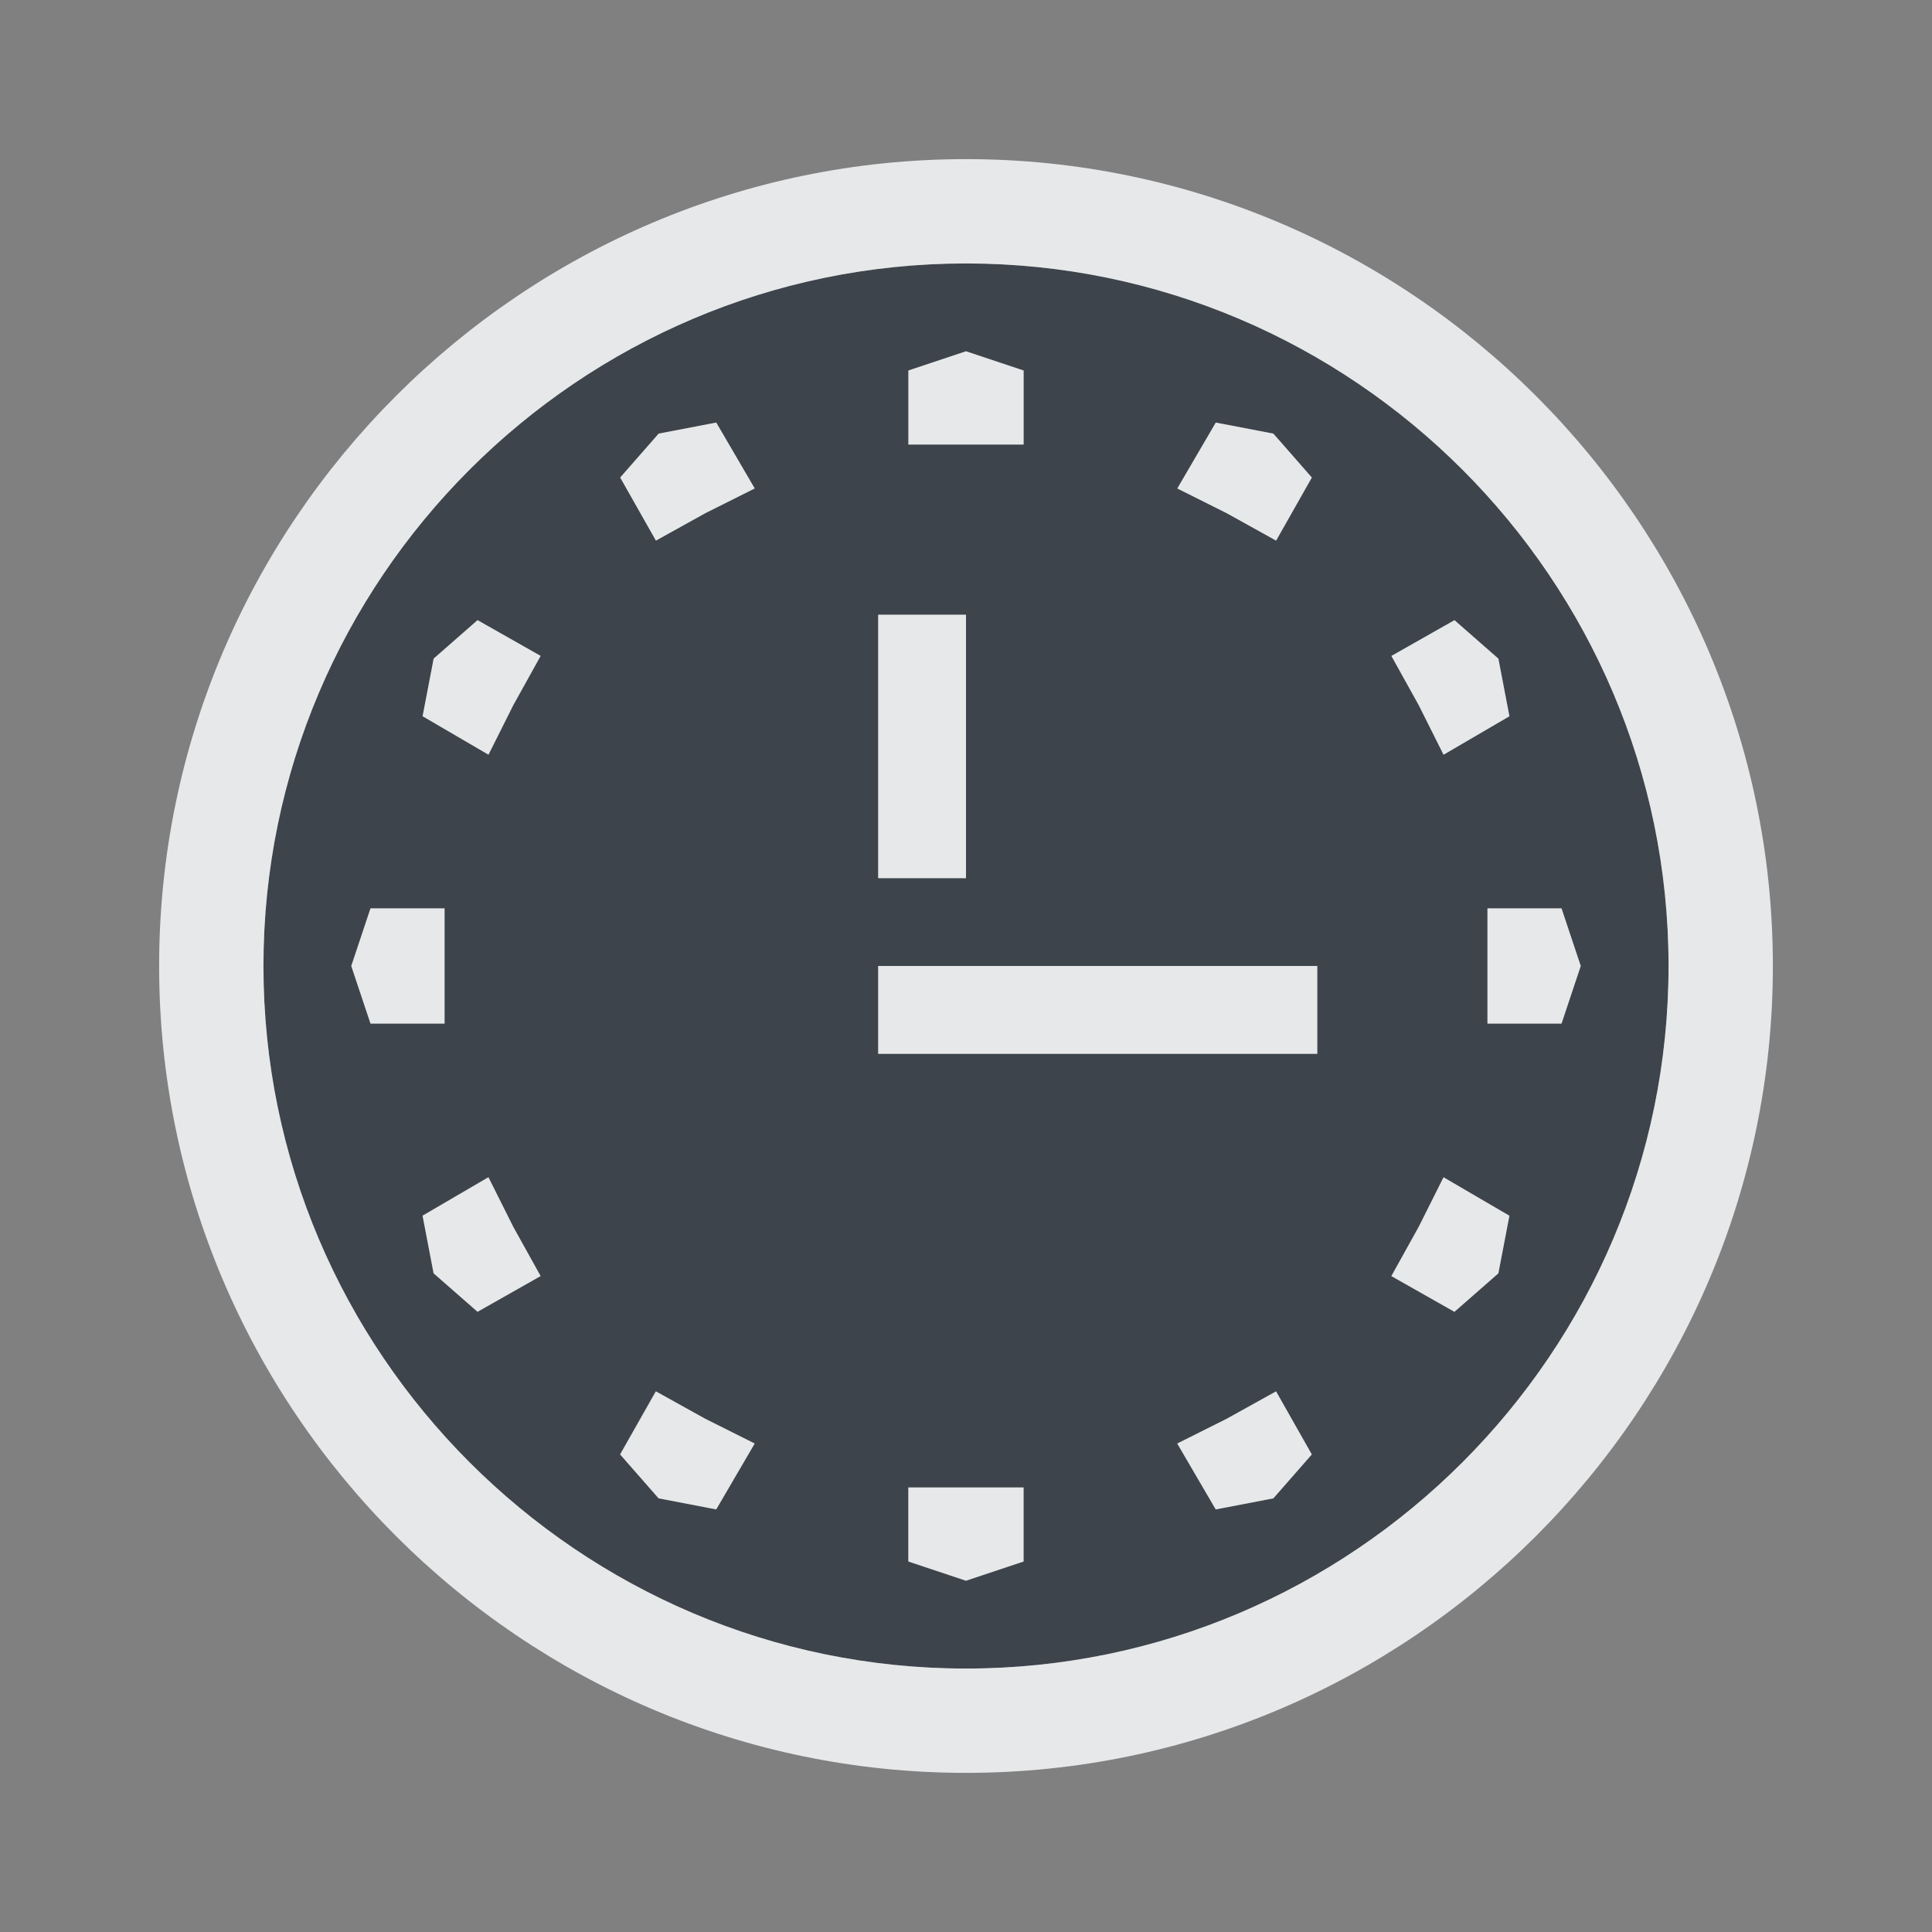 <?xml version="1.0" encoding="UTF-8" standalone="no"?>
<!-- Created with Inkscape (http://www.inkscape.org/) -->

<svg
   xmlns:dc="http://purl.org/dc/elements/1.1/"
   xmlns:cc="http://creativecommons.org/ns#"
   xmlns:rdf="http://www.w3.org/1999/02/22-rdf-syntax-ns#"
   xmlns:svg="http://www.w3.org/2000/svg"
   xmlns="http://www.w3.org/2000/svg"
   xmlns:sodipodi="http://sodipodi.sourceforge.net/DTD/sodipodi-0.dtd"
   xmlns:inkscape="http://www.inkscape.org/namespaces/inkscape"
   width="22"
   height="22"
   id="svg27665"
   version="1.1"
   inkscape:version="0.48.3.1 r9886"
   sodipodi:docname="clock.svg">
  <rect width="100%" height="100%" fill="#808080" stroke="none"/>
  <defs
     id="defs27667" />
  <sodipodi:namedview
     id="base"
     pagecolor="#ffffff"
     bordercolor="#666666"
     borderopacity="1.0"
     inkscape:pageopacity="0.0"
     inkscape:pageshadow="2"
     inkscape:zoom="32"
     inkscape:cx="14.740229"
     inkscape:cy="11.748751"
     inkscape:document-units="px"
     inkscape:current-layer="layer1"
     showgrid="true"
     inkscape:window-width="1920"
     inkscape:window-height="1033"
     inkscape:window-x="-10"
     inkscape:window-y="25"
     inkscape:window-maximized="1"
     inkscape:snap-bbox="true"
     inkscape:bbox-paths="true"
     inkscape:bbox-nodes="true"
     inkscape:snap-bbox-edge-midpoints="true"
     inkscape:snap-bbox-midpoints="true"
     inkscape:object-paths="true"
     inkscape:snap-intersection-paths="true"
     inkscape:object-nodes="true"
     inkscape:snap-smooth-nodes="true"
     inkscape:snap-midpoints="true"
     inkscape:snap-object-midpoints="true"
     inkscape:snap-center="true"
     inkscape:snap-global="true"
     showguides="false"
     inkscape:guide-bbox="true"
     fit-margin-top="0"
     fit-margin-left="0"
     fit-margin-right="0"
     fit-margin-bottom="0"
     inkscape:showpageshadow="false">
    <sodipodi:guide
       orientation="0,1"
       position="600,300"
       id="guide3572" />
    <sodipodi:guide
       orientation="1,0"
       position="294.419,12.122"
       id="guide3574" />
    <sodipodi:guide
       orientation="0,1"
       position="456.044,600"
       id="guide3576" />
    <sodipodi:guide
       orientation="0,1"
       position="-2.8882813e-06,-8.4406273e-05"
       id="guide3578" />
    <sodipodi:guide
       orientation="1,0"
       position="-2.8882813e-06,157.584"
       id="guide3580" />
    <sodipodi:guide
       orientation="1,0"
       position="600,121.218"
       id="guide3582" />
    <sodipodi:guide
       orientation="0,1"
       position="600,-714.344"
       id="guide5928" />
    <sodipodi:guide
       orientation="0,1"
       position="600,-414.344"
       id="guide5930" />
    <sodipodi:guide
       orientation="0,1"
       position="600,-1014.343"
       id="guide5932" />
    <sodipodi:guide
       orientation="0,1"
       position="451.57,524.996"
       id="guide5294" />
    <sodipodi:guide
       orientation="0,1"
       position="451.57,75.014"
       id="guide5296" />
    <sodipodi:guide
       orientation="0,1"
       position="496.015,-931.364"
       id="guide5413" />
    <sodipodi:guide
       orientation="0,1"
       position="457.349,-489.344"
       id="guide5415" />
    <inkscape:grid
       type="xygrid"
       id="grid3070"
       empspacing="5"
       visible="true"
       enabled="true"
       snapvisiblegridlinesonly="true"
       originx="4.3243213e-05px"
       originy="-2.6947047e-05px" />
  </sodipodi:namedview>
  <g
     inkscape:label="Camada 1"
     inkscape:groupmode="layer"
     id="layer1"
     transform="translate(3364.417,-2094.719)">
    <path
       id="path2997"
       d="m -3353.417,2097.719 c -4.406,0 -8,3.594 -8,8 0,4.406 3.594,8 8,8 4.406,0 8,-3.594 8,-8 0,-4.406 -3.594,-8 -8,-8 z m 0,1 0.656,0.219 0,0.844 -0.656,0 -0.656,0 0,-0.844 0.656,-0.219 z m -2.844,0.812 0.438,0.75 -0.562,0.281 -0.562,0.312 -0.406,-0.719 0.438,-0.5 0.656,-0.125 z m 5.688,0 0.656,0.125 0.438,0.5 -0.406,0.719 -0.562,-0.312 -0.562,-0.281 0.438,-0.75 z m -3.844,2.188 1,0 0,3 -1,0 0,-3 z m -4.562,0.062 0.719,0.406 -0.312,0.562 -0.281,0.562 -0.75,-0.438 0.125,-0.656 0.5,-0.438 z m 11.125,0 0.5,0.438 0.125,0.656 -0.75,0.438 -0.281,-0.562 -0.312,-0.562 0.719,-0.406 z m -12.344,3.281 0.844,0 0,0.656 0,0.656 -0.844,0 -0.219,-0.656 0.219,-0.656 z m 12.719,0 0.844,0 0.219,0.656 -0.219,0.656 -0.844,0 0,-0.656 0,-0.656 z m -6.938,0.656 5,0 0,1 -5,0 0,-1 z m -4.438,2.406 0.281,0.562 0.312,0.562 -0.719,0.406 -0.5,-0.438 -0.125,-0.656 0.75,-0.438 z m 10.875,0 0.75,0.438 -0.125,0.656 -0.5,0.438 -0.719,-0.406 0.312,-0.562 0.281,-0.562 z m -8.969,2.438 0.562,0.312 0.562,0.281 -0.438,0.75 -0.656,-0.125 -0.438,-0.5 0.406,-0.719 z m 7.062,0 0.406,0.719 -0.438,0.5 -0.656,0.125 -0.438,-0.75 0.562,-0.281 0.562,-0.312 z m -4.188,1.094 0.656,0 0.656,0 0,0.844 -0.656,0.219 -0.656,-0.219 0,-0.844 z"
       style="font-size:medium;font-style:normal;font-variant:normal;font-weight:normal;font-stretch:normal;text-indent:0;text-align:start;text-decoration:none;line-height:normal;letter-spacing:normal;word-spacing:normal;text-transform:none;direction:ltr;block-progression:tb;writing-mode:lr-tb;text-anchor:start;baseline-shift:baseline;color:#000000;fill:#27303a;fill-opacity:0.753;stroke:none;stroke-width:2.286;marker:none;visibility:visible;display:inline;overflow:visible;enable-background:accumulate;font-family:Sans;-inkscape-font-specification:Sans"
       inkscape:connector-curvature="0" />
    <path
       style="font-size:medium;font-style:normal;font-variant:normal;font-weight:normal;font-stretch:normal;text-indent:0;text-align:start;text-decoration:none;line-height:normal;letter-spacing:normal;word-spacing:normal;text-transform:none;direction:ltr;block-progression:tb;writing-mode:lr-tb;text-anchor:start;baseline-shift:baseline;color:#000000;fill:#f1f3f5;fill-opacity:0.903;fill-rule:nonzero;stroke:none;stroke-width:2;marker:none;visibility:visible;display:inline;overflow:visible;enable-background:accumulate;font-family:Sans;-inkscape-font-specification:Sans"
       d="M 11 1.812 C 5.941 1.812 1.812 5.941 1.812 11 C 1.812 16.059 5.941 20.188 11 20.188 C 16.059 20.188 20.188 16.059 20.188 11 C 20.188 5.941 16.059 1.812 11 1.812 z M 11 3 C 15.406 3 19 6.594 19 11 C 19 15.406 15.406 19 11 19 C 6.594 19 3 15.406 3 11 C 3 6.594 6.594 3 11 3 z M 11 4 L 10.344 4.219 L 10.344 5.062 L 11 5.062 L 11.656 5.062 L 11.656 4.219 L 11 4 z M 8.156 4.812 L 7.5 4.938 L 7.062 5.438 L 7.469 6.156 L 8.031 5.844 L 8.594 5.562 L 8.156 4.812 z M 13.844 4.812 L 13.406 5.562 L 13.969 5.844 L 14.531 6.156 L 14.938 5.438 L 14.5 4.938 L 13.844 4.812 z M 10 7 L 10 10 L 11 10 L 11 7 L 10 7 z M 5.438 7.062 L 4.938 7.5 L 4.812 8.156 L 5.562 8.594 L 5.844 8.031 L 6.156 7.469 L 5.438 7.062 z M 16.562 7.062 L 15.844 7.469 L 16.156 8.031 L 16.438 8.594 L 17.188 8.156 L 17.062 7.5 L 16.562 7.062 z M 4.219 10.344 L 4 11 L 4.219 11.656 L 5.062 11.656 L 5.062 11 L 5.062 10.344 L 4.219 10.344 z M 16.938 10.344 L 16.938 11 L 16.938 11.656 L 17.781 11.656 L 18 11 L 17.781 10.344 L 16.938 10.344 z M 10 11 L 10 12 L 15 12 L 15 11 L 10 11 z M 5.562 13.406 L 4.812 13.844 L 4.938 14.5 L 5.438 14.938 L 6.156 14.531 L 5.844 13.969 L 5.562 13.406 z M 16.438 13.406 L 16.156 13.969 L 15.844 14.531 L 16.562 14.938 L 17.062 14.5 L 17.188 13.844 L 16.438 13.406 z M 7.469 15.844 L 7.062 16.562 L 7.5 17.062 L 8.156 17.188 L 8.594 16.438 L 8.031 16.156 L 7.469 15.844 z M 14.531 15.844 L 13.969 16.156 L 13.406 16.438 L 13.844 17.188 L 14.5 17.062 L 14.938 16.562 L 14.531 15.844 z M 10.344 16.938 L 10.344 17.781 L 11 18 L 11.656 17.781 L 11.656 16.938 L 11 16.938 L 10.344 16.938 z "
       transform="translate(-3364.417,2094.719)"
       id="path3030" />
  </g>
</svg>
